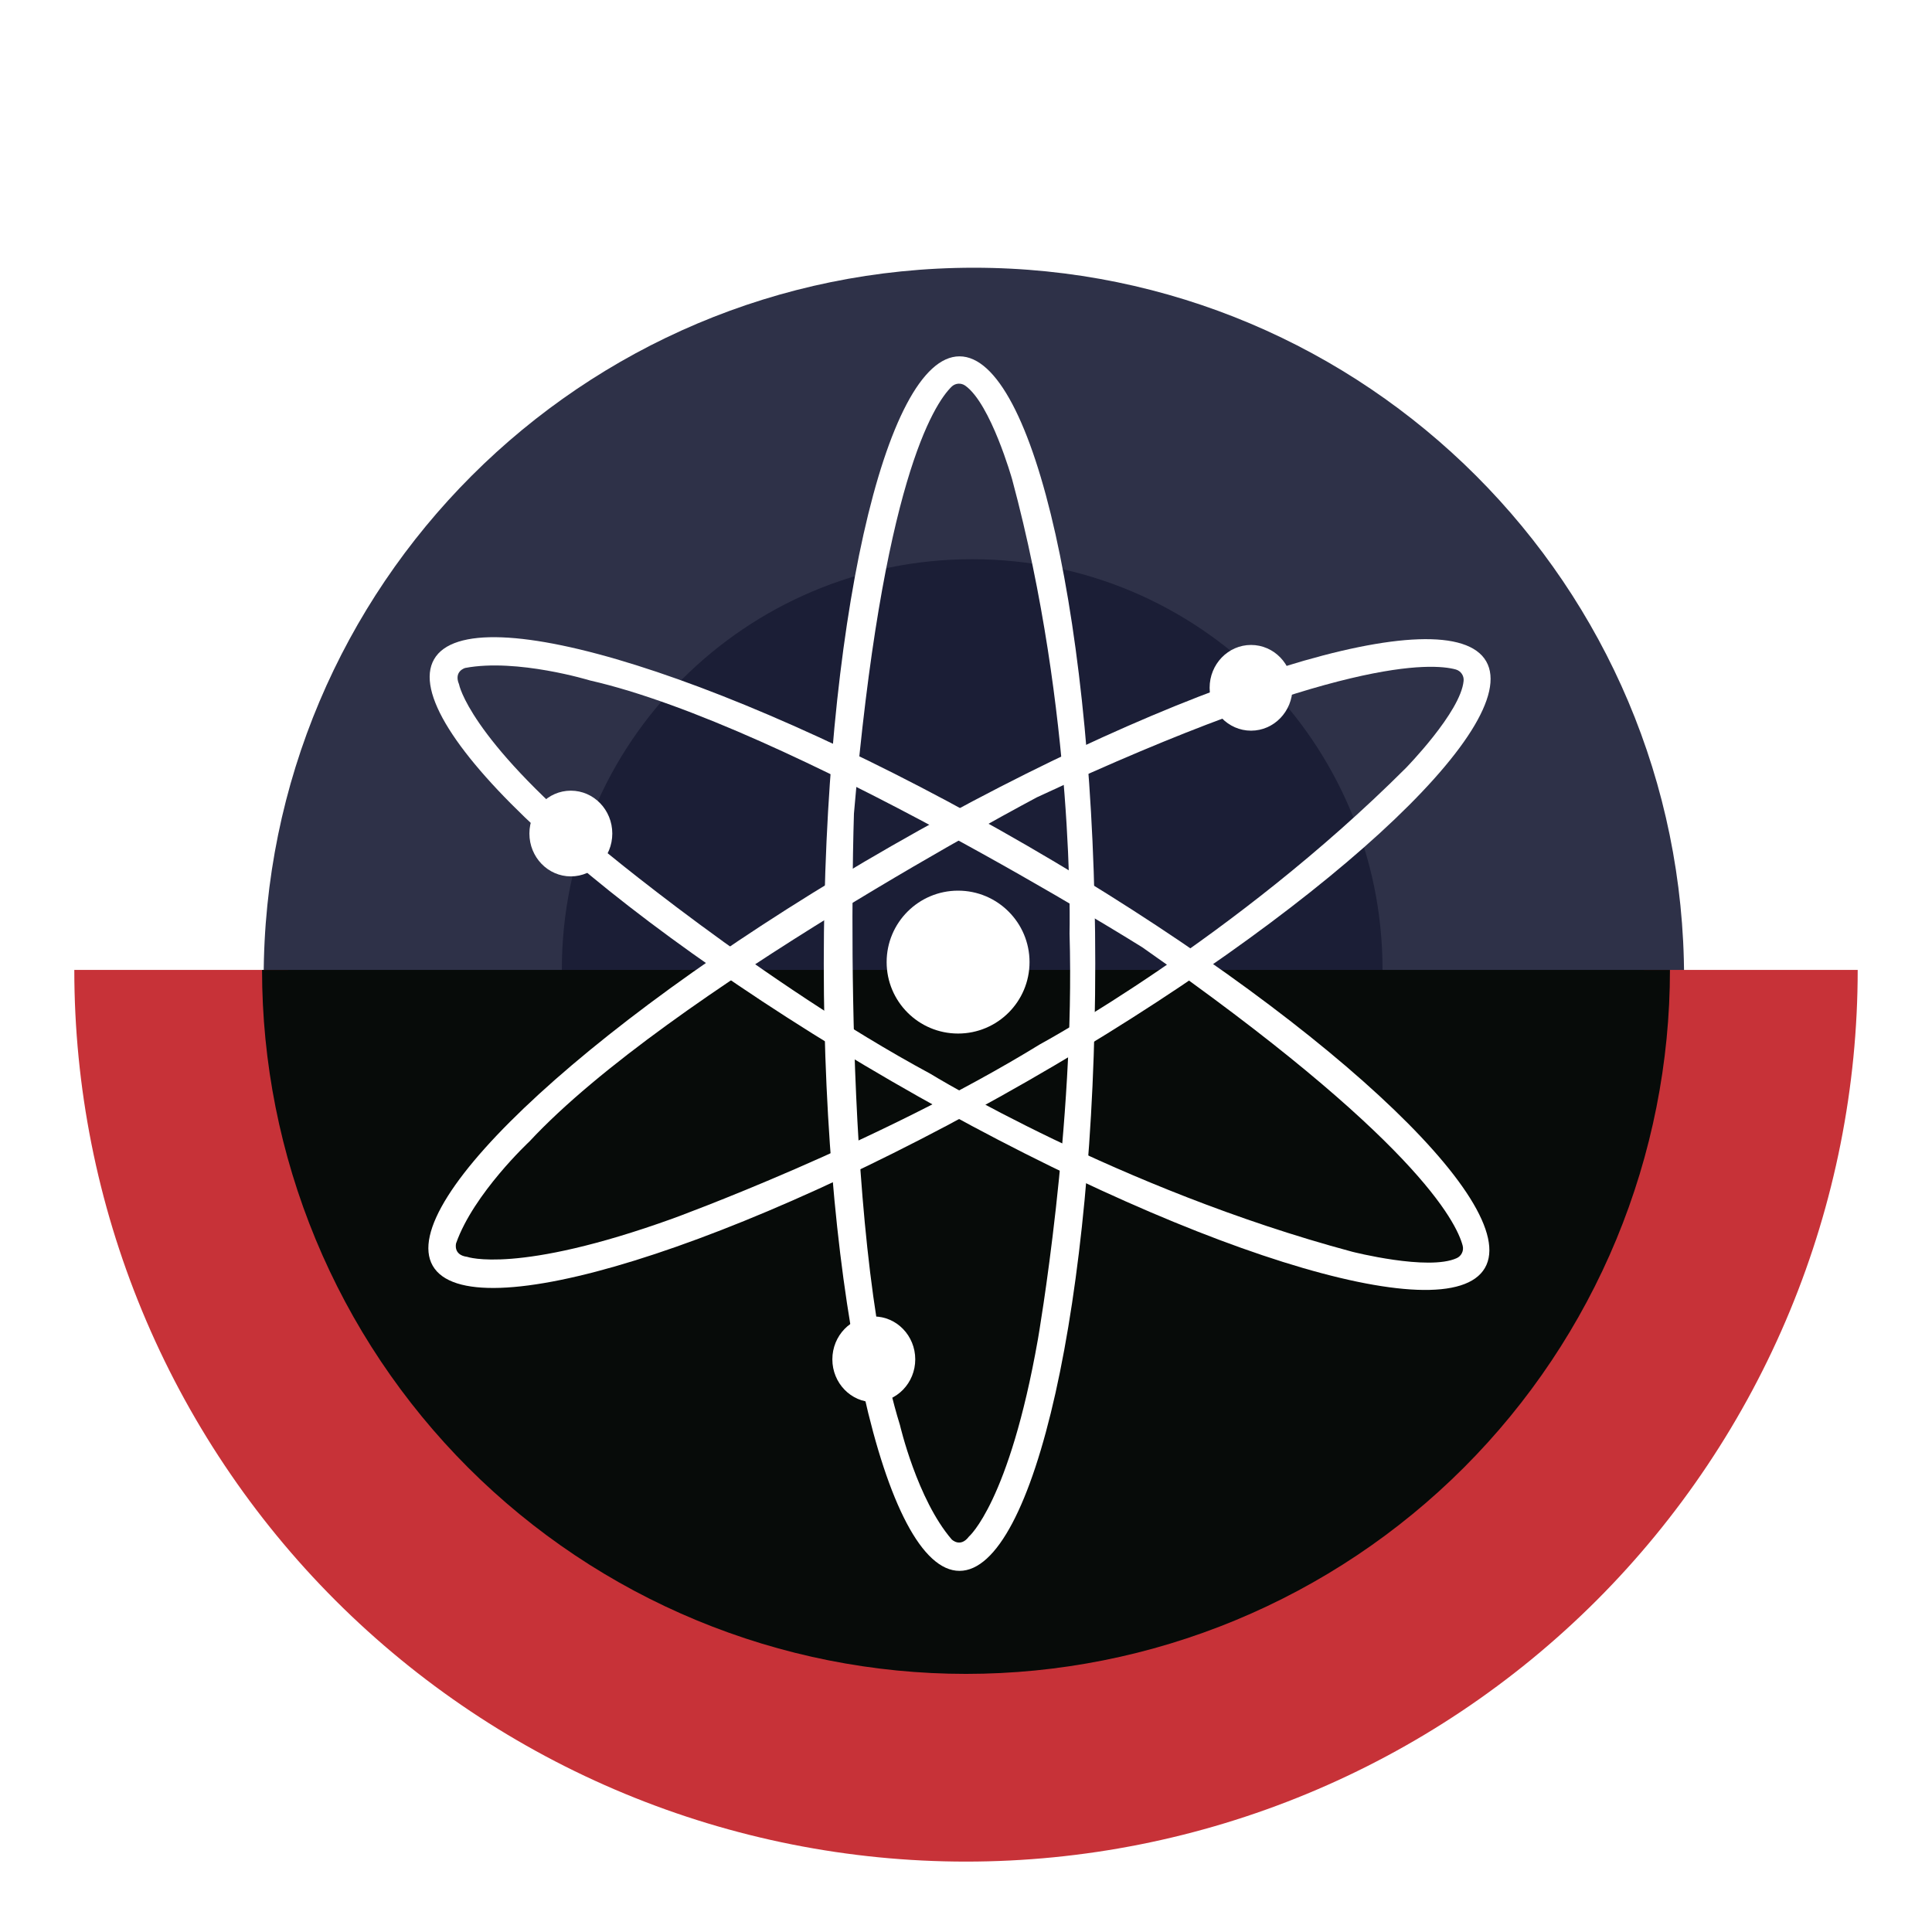 <svg width="52" height="52" viewBox="0 0 52 52" fill="none" xmlns="http://www.w3.org/2000/svg">
<g filter="url(#filter0_d_306_717)">
<path d="M26.212 43.752C36.769 43.752 45.327 35.194 45.327 24.637C45.327 14.08 36.769 5.522 26.212 5.522C15.655 5.522 7.097 14.08 7.097 24.637C7.097 35.194 15.655 43.752 26.212 43.752Z" fill="#2E3148"/>
<path d="M26.166 35.455C32.266 35.455 37.211 30.51 37.211 24.411C37.211 18.311 32.266 13.367 26.166 13.367C20.067 13.367 15.122 18.311 15.122 24.411C15.122 30.51 20.067 35.455 26.166 35.455Z" fill="#1B1E36"/>
<path d="M50 24.421C50 27.573 49.379 30.694 48.173 33.605C46.967 36.517 45.199 39.163 42.971 41.392C40.742 43.62 38.096 45.388 35.184 46.594C32.273 47.8 29.152 48.421 26 48.421C22.848 48.421 19.727 47.8 16.816 46.594C13.904 45.388 11.258 43.62 9.029 41.392C6.801 39.163 5.033 36.517 3.827 33.605C2.621 30.694 2 27.573 2 24.421H7.752C7.752 26.817 8.224 29.19 9.141 31.404C10.058 33.618 11.402 35.63 13.097 37.324C14.791 39.019 16.803 40.363 19.017 41.28C21.231 42.197 23.604 42.669 26 42.669C28.396 42.669 30.769 42.197 32.983 41.28C35.197 40.363 37.209 39.019 38.903 37.324C40.598 35.63 41.942 33.618 42.859 31.404C43.776 29.19 44.248 26.817 44.248 24.421H50Z" fill="#C73238"/>
<path d="M44.947 24.421C44.947 26.909 44.457 29.373 43.505 31.672C42.553 33.971 41.157 36.06 39.398 37.819C37.639 39.578 35.55 40.974 33.251 41.926C30.952 42.879 28.488 43.369 26 43.369C23.512 43.369 21.048 42.879 18.749 41.926C16.451 40.974 14.362 39.578 12.602 37.819C10.843 36.06 9.447 33.971 8.495 31.672C7.543 29.373 7.053 26.909 7.053 24.421L26 24.421H44.947Z" fill="#070B09"/>
<path d="M25.825 7.907C23.808 7.907 22.172 15.225 22.172 24.252C22.172 33.279 23.808 40.596 25.825 40.596C27.843 40.596 29.479 33.279 29.479 24.252C29.479 15.225 27.843 7.907 25.825 7.907ZM26.078 39.674C25.847 39.982 25.616 39.751 25.616 39.751C24.687 38.674 24.223 36.674 24.223 36.674C22.597 31.444 22.984 20.215 22.984 20.215C23.748 11.299 25.137 9.193 25.61 8.726C25.658 8.678 25.722 8.649 25.79 8.643C25.857 8.638 25.925 8.657 25.98 8.696C26.666 9.182 27.241 11.215 27.241 11.215C28.941 17.522 28.787 23.444 28.787 23.444C28.941 28.598 27.935 34.366 27.935 34.366C27.162 38.75 26.078 39.674 26.078 39.674Z" fill="white"/>
<path d="M40.002 16.117C38.997 14.367 31.836 16.589 24.003 21.081C16.169 25.573 10.643 30.634 11.647 32.384C12.651 34.134 19.812 31.912 27.646 27.42C35.48 22.928 41.005 17.867 40.002 16.117ZM12.574 32.144C12.189 32.095 12.276 31.779 12.276 31.779C12.748 30.438 14.249 29.04 14.249 29.04C17.979 25.027 27.912 19.774 27.912 19.774C36.024 16 38.544 16.16 39.183 16.335C39.249 16.354 39.306 16.395 39.344 16.451C39.383 16.507 39.4 16.575 39.393 16.643C39.316 17.48 37.835 18.991 37.835 18.991C33.213 23.605 27.999 26.419 27.999 26.419C23.606 29.118 18.102 31.115 18.102 31.115C13.914 32.624 12.574 32.144 12.574 32.144H12.574Z" fill="white"/>
<path d="M39.967 32.442C40.979 30.696 35.467 25.612 27.661 21.086C19.855 16.561 12.695 14.31 11.684 16.059C10.673 17.808 16.184 22.889 23.994 27.415C31.805 31.94 38.956 34.191 39.967 32.442ZM12.355 16.734C12.205 16.379 12.521 16.294 12.521 16.294C13.918 16.03 15.881 16.631 15.881 16.631C21.221 17.847 30.744 23.812 30.744 23.812C38.075 28.942 39.2 31.202 39.368 31.843C39.385 31.909 39.379 31.979 39.349 32.04C39.32 32.102 39.27 32.151 39.208 32.179C38.444 32.529 36.396 32.007 36.396 32.007C30.085 30.315 25.038 27.215 25.038 27.215C20.503 24.769 16.019 21.006 16.019 21.006C12.612 18.137 12.356 16.738 12.356 16.738L12.355 16.734Z" fill="white"/>
<path d="M25.787 26.134C26.849 26.134 27.71 25.273 27.71 24.211C27.71 23.149 26.849 22.288 25.787 22.288C24.725 22.288 23.864 23.149 23.864 24.211C23.864 25.273 24.725 26.134 25.787 26.134Z" fill="white"/>
<path d="M33.672 17.982C34.288 17.982 34.787 17.466 34.787 16.828C34.787 16.191 34.288 15.675 33.672 15.675C33.056 15.675 32.557 16.191 32.557 16.828C32.557 17.466 33.056 17.982 33.672 17.982Z" fill="white"/>
<path d="M15.364 21.904C15.98 21.904 16.48 21.388 16.48 20.751C16.48 20.113 15.98 19.597 15.364 19.597C14.748 19.597 14.249 20.113 14.249 20.751C14.249 21.388 14.748 21.904 15.364 21.904Z" fill="white"/>
<path d="M23.518 36.056C24.134 36.056 24.634 35.54 24.634 34.903C24.634 34.266 24.134 33.749 23.518 33.749C22.902 33.749 22.403 34.266 22.403 34.903C22.403 35.54 22.902 36.056 23.518 36.056Z" fill="white"/>
</g>
<defs>
<filter id="filter0_d_306_717" x="0.316" y="0" width="51.368" height="51.79" filterUnits="userSpaceOnUse" color-interpolation-filters="sRGB">
<feFlood flood-opacity="0" result="BackgroundImageFix"/>
<feColorMatrix in="SourceAlpha" type="matrix" values="0 0 0 0 0 0 0 0 0 0 0 0 0 0 0 0 0 0 127 0" result="hardAlpha"/>
<feOffset dy="1.684"/>
<feGaussianBlur stdDeviation="0.842"/>
<feComposite in2="hardAlpha" operator="out"/>
<feColorMatrix type="matrix" values="0 0 0 0 0 0 0 0 0 0 0 0 0 0 0 0 0 0 0.25 0"/>
<feBlend mode="normal" in2="BackgroundImageFix" result="effect1_dropShadow_306_717"/>
<feBlend mode="normal" in="SourceGraphic" in2="effect1_dropShadow_306_717" result="shape"/>
</filter>
</defs>
</svg>
